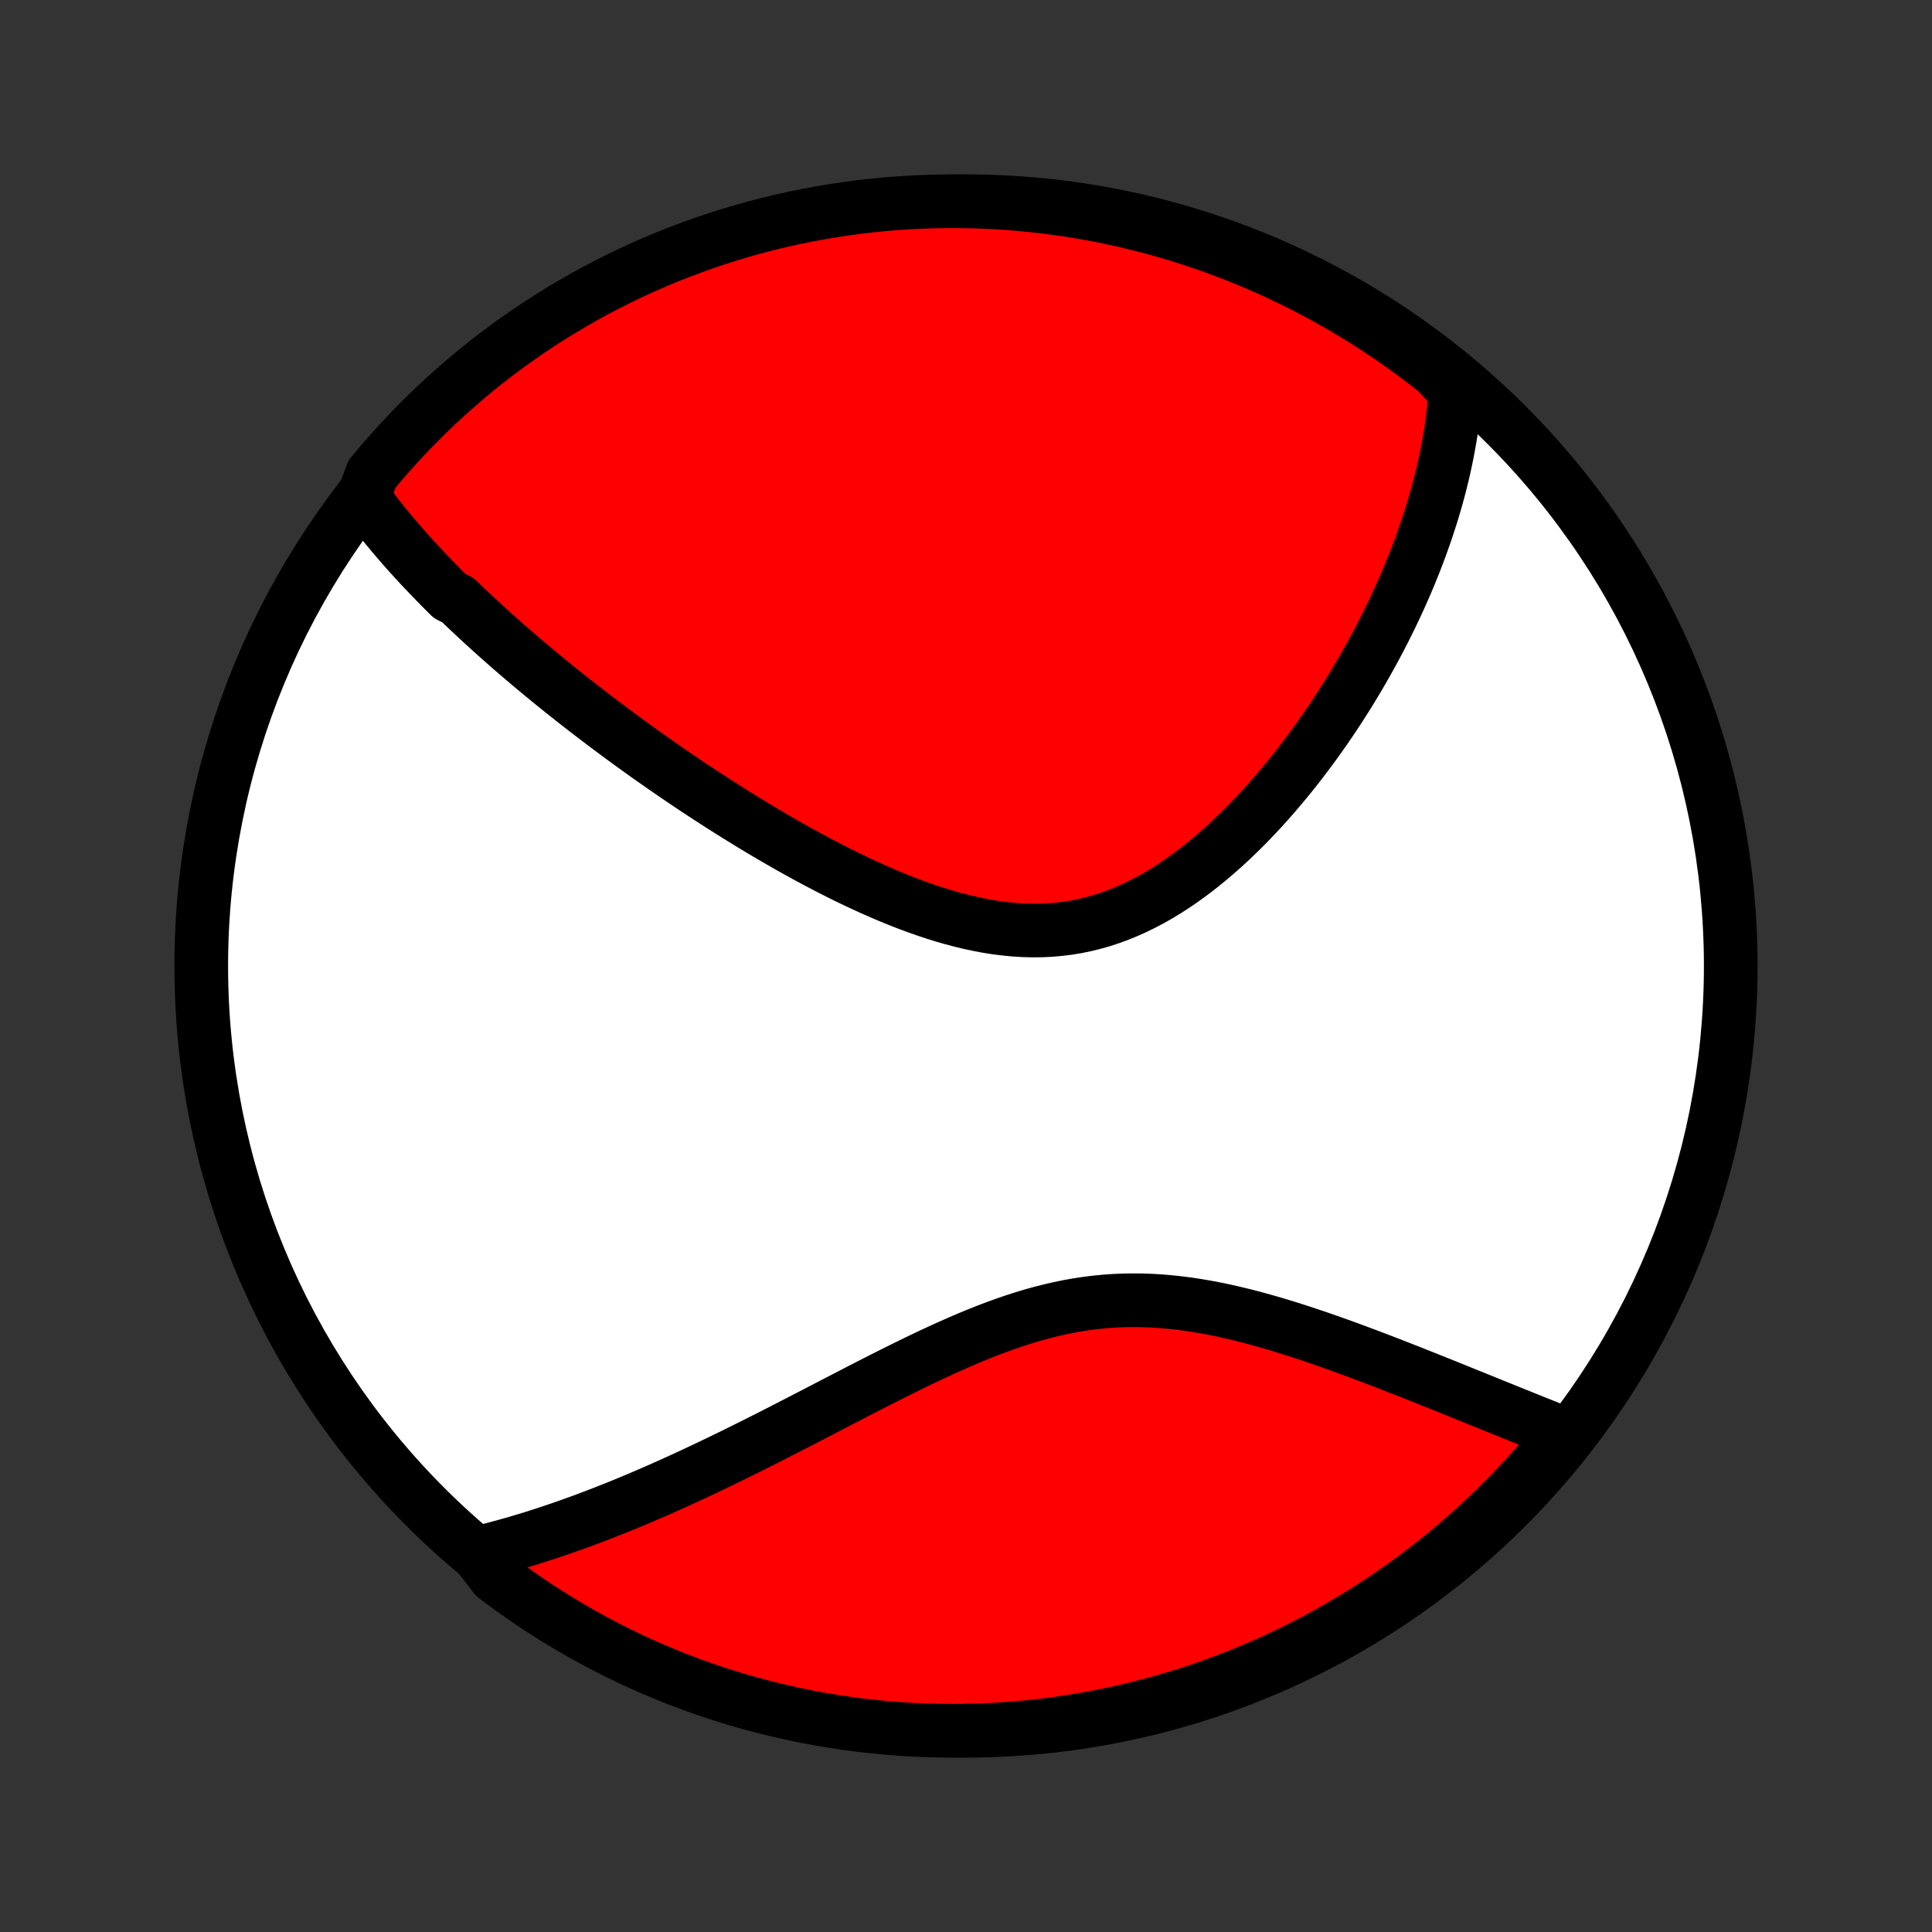 <?xml version="1.0" encoding="utf-8" standalone="no"?>
<!DOCTYPE svg PUBLIC "-//W3C//DTD SVG 1.1//EN"
  "http://www.w3.org/Graphics/SVG/1.1/DTD/svg11.dtd">
<!-- Created with matplotlib (http://matplotlib.org/) -->
<svg height="72pt" version="1.1" viewBox="0 0 72 72" width="72pt" xmlns="http://www.w3.org/2000/svg" xmlns:xlink="http://www.w3.org/1999/xlink">
 <rect x="0" y="0" width="72" height="72" fill="#333333" stroke="none"/>
 <defs>
  <style type="text/css">
*{stroke-linecap:butt;stroke-linejoin:round;}
  </style>
 </defs>
 <g id="figure_1">
  <g id="patch_1">
   <path d="
M0 72
L72 72
L72 0
L0 0
z
" style="fill:none;"/>
  </g>
  <g id="axes_1">
   <g id="PatchCollection_1">
    <defs>
     <path d="
M36 -7.5
C43.558 -7.5 50.808 -10.503 56.153 -15.848
C61.497 -21.192 64.5 -28.442 64.5 -36
C64.5 -43.558 61.497 -50.808 56.153 -56.153
C50.808 -61.497 43.558 -64.5 36 -64.5
C28.442 -64.5 21.192 -61.497 15.848 -56.153
C10.503 -50.808 7.5 -43.558 7.5 -36
C7.5 -28.442 10.503 -21.192 15.848 -15.848
C21.192 -10.503 28.442 -7.5 36 -7.5
z
" id="C0_0_a811fe30f3"/>
     <path d="
M13.541 -53.472
L13.659 -53.309
L13.78 -53.146
L13.902 -52.986
L14.025 -52.826
L14.149 -52.667
L14.275 -52.509
L14.403 -52.352
L14.532 -52.196
L14.662 -52.041
L14.793 -51.887
L14.926 -51.733
L15.059 -51.58
L15.194 -51.428
L15.331 -51.276
L15.468 -51.125
L15.607 -50.974
L15.747 -50.824
L15.889 -50.675
L16.031 -50.526
L16.175 -50.377
L16.32 -50.228
L16.466 -50.08
L16.613 -49.932
L16.762 -49.784
L17.064 -49.637
L17.216 -49.489
L17.37 -49.342
L17.526 -49.195
L17.683 -49.048
L17.841 -48.901
L18.001 -48.754
L18.162 -48.607
L18.324 -48.459
L18.489 -48.312
L18.654 -48.164
L18.822 -48.017
L18.99 -47.869
L19.161 -47.721
L19.333 -47.572
L19.507 -47.424
L19.683 -47.275
L19.86 -47.126
L20.04 -46.976
L20.221 -46.826
L20.404 -46.675
L20.589 -46.525
L20.776 -46.373
L20.965 -46.221
L21.156 -46.069
L21.349 -45.916
L21.545 -45.763
L21.743 -45.609
L21.943 -45.454
L22.145 -45.299
L22.349 -45.144
L22.556 -44.987
L22.766 -44.83
L22.978 -44.673
L23.192 -44.514
L23.409 -44.356
L23.629 -44.196
L23.851 -44.036
L24.076 -43.875
L24.304 -43.714
L24.535 -43.552
L24.768 -43.389
L25.005 -43.226
L25.244 -43.062
L25.486 -42.898
L25.731 -42.733
L25.98 -42.568
L26.231 -42.403
L26.485 -42.237
L26.743 -42.07
L27.004 -41.904
L27.268 -41.737
L27.535 -41.571
L27.805 -41.404
L28.078 -41.237
L28.355 -41.071
L28.635 -40.905
L28.918 -40.739
L29.204 -40.574
L29.493 -40.41
L29.786 -40.247
L30.081 -40.085
L30.38 -39.924
L30.681 -39.765
L30.985 -39.608
L31.292 -39.453
L31.602 -39.3
L31.915 -39.149
L32.23 -39.002
L32.548 -38.858
L32.868 -38.717
L33.19 -38.581
L33.514 -38.449
L33.84 -38.322
L34.168 -38.2
L34.497 -38.084
L34.828 -37.974
L35.16 -37.87
L35.493 -37.775
L35.827 -37.687
L36.161 -37.607
L36.496 -37.536
L36.83 -37.474
L37.165 -37.422
L37.499 -37.381
L37.832 -37.35
L38.165 -37.331
L38.496 -37.323
L38.827 -37.326
L39.155 -37.342
L39.481 -37.371
L39.806 -37.411
L40.128 -37.464
L40.448 -37.53
L40.765 -37.608
L41.079 -37.697
L41.389 -37.799
L41.697 -37.912
L42.002 -38.037
L42.302 -38.172
L42.599 -38.317
L42.893 -38.472
L43.182 -38.636
L43.468 -38.809
L43.749 -38.99
L44.027 -39.179
L44.3 -39.375
L44.569 -39.577
L44.834 -39.785
L45.094 -39.999
L45.35 -40.218
L45.601 -40.441
L45.849 -40.669
L46.091 -40.9
L46.33 -41.134
L46.564 -41.371
L46.793 -41.611
L47.018 -41.853
L47.239 -42.097
L47.455 -42.343
L47.667 -42.59
L47.875 -42.838
L48.078 -43.086
L48.278 -43.336
L48.473 -43.586
L48.663 -43.836
L48.85 -44.086
L49.033 -44.336
L49.211 -44.586
L49.386 -44.836
L49.557 -45.085
L49.724 -45.333
L49.887 -45.581
L50.046 -45.829
L50.202 -46.075
L50.354 -46.321
L50.502 -46.566
L50.647 -46.809
L50.788 -47.052
L50.926 -47.294
L51.061 -47.535
L51.192 -47.775
L51.32 -48.013
L51.445 -48.251
L51.567 -48.487
L51.685 -48.722
L51.801 -48.957
L51.913 -49.19
L52.023 -49.422
L52.129 -49.653
L52.233 -49.883
L52.334 -50.111
L52.432 -50.339
L52.527 -50.566
L52.619 -50.792
L52.709 -51.017
L52.796 -51.24
L52.881 -51.464
L52.963 -51.686
L53.042 -51.907
L53.119 -52.127
L53.193 -52.347
L53.265 -52.566
L53.335 -52.784
L53.401 -53.002
L53.466 -53.219
L53.528 -53.435
L53.587 -53.651
L53.645 -53.866
L53.699 -54.081
L53.752 -54.295
L53.802 -54.509
L53.849 -54.723
L53.894 -54.936
L53.937 -55.149
L53.977 -55.362
L54.015 -55.574
L54.051 -55.787
L54.084 -55.999
L54.114 -56.212
L54.142 -56.424
L54.168 -56.636
L54.19 -56.849
L54.211 -57.061
L54.228 -57.274
L54.243 -57.487
L53.956 -57.7
L53.568 -58.132
L53.173 -58.442
L52.774 -58.745
L52.369 -59.041
L51.959 -59.33
L51.545 -59.612
L51.126 -59.888
L50.702 -60.155
L50.273 -60.415
L49.841 -60.668
L49.404 -60.914
L48.963 -61.151
L48.518 -61.382
L48.069 -61.604
L47.617 -61.818
L47.161 -62.025
L46.701 -62.224
L46.239 -62.415
L45.773 -62.597
L45.304 -62.772
L44.833 -62.938
L44.358 -63.097
L43.882 -63.247
L43.402 -63.389
L42.921 -63.522
L42.437 -63.647
L41.952 -63.764
L41.464 -63.872
L40.975 -63.971
L40.485 -64.062
L39.993 -64.145
L39.5 -64.219
L39.006 -64.284
L38.511 -64.341
L38.015 -64.389
L37.518 -64.429
L37.022 -64.46
L36.524 -64.482
L36.027 -64.495
L35.529 -64.5
L35.032 -64.496
L34.535 -64.484
L34.039 -64.462
L33.543 -64.432
L33.048 -64.394
L32.553 -64.347
L32.06 -64.291
L31.568 -64.226
L31.078 -64.153
L30.588 -64.072
L30.101 -63.981
L29.615 -63.883
L29.131 -63.776
L28.65 -63.66
L28.17 -63.536
L27.693 -63.403
L27.219 -63.263
L26.747 -63.113
L26.278 -62.956
L25.812 -62.79
L25.349 -62.617
L24.889 -62.435
L24.433 -62.245
L23.98 -62.047
L23.531 -61.841
L23.085 -61.627
L22.644 -61.406
L22.206 -61.177
L21.773 -60.94
L21.345 -60.695
L20.92 -60.443
L20.5 -60.184
L20.085 -59.917
L19.675 -59.643
L19.27 -59.361
L18.87 -59.073
L18.475 -58.777
L18.085 -58.475
L17.701 -58.166
L17.323 -57.849
L16.95 -57.527
L16.583 -57.198
L16.222 -56.862
L15.867 -56.52
L15.518 -56.172
L15.175 -55.817
L14.838 -55.457
L14.508 -55.09
L14.185 -54.718
L13.868 -54.34
z
" id="C0_1_69cf6feee5"/>
     <path d="
M17.772 -14.119
L17.98 -14.17
L18.189 -14.222
L18.399 -14.276
L18.609 -14.332
L18.82 -14.389
L19.032 -14.448
L19.245 -14.51
L19.458 -14.573
L19.673 -14.637
L19.888 -14.704
L20.104 -14.773
L20.322 -14.843
L20.541 -14.915
L20.76 -14.989
L20.981 -15.065
L21.203 -15.143
L21.427 -15.223
L21.652 -15.304
L21.878 -15.388
L22.105 -15.474
L22.334 -15.561
L22.565 -15.651
L22.797 -15.743
L23.031 -15.836
L23.267 -15.932
L23.504 -16.03
L23.743 -16.13
L23.984 -16.233
L24.227 -16.337
L24.472 -16.443
L24.718 -16.552
L24.967 -16.663
L25.217 -16.776
L25.47 -16.892
L25.725 -17.009
L25.982 -17.129
L26.241 -17.251
L26.502 -17.375
L26.766 -17.502
L27.032 -17.631
L27.3 -17.761
L27.57 -17.895
L27.843 -18.03
L28.118 -18.167
L28.396 -18.307
L28.676 -18.448
L28.958 -18.592
L29.243 -18.738
L29.53 -18.885
L29.82 -19.034
L30.112 -19.185
L30.406 -19.337
L30.703 -19.491
L31.003 -19.647
L31.304 -19.803
L31.608 -19.96
L31.914 -20.119
L32.223 -20.278
L32.534 -20.437
L32.847 -20.596
L33.162 -20.756
L33.479 -20.914
L33.799 -21.072
L34.12 -21.229
L34.443 -21.385
L34.769 -21.539
L35.096 -21.69
L35.425 -21.839
L35.755 -21.985
L36.087 -22.127
L36.421 -22.265
L36.756 -22.399
L37.092 -22.527
L37.43 -22.65
L37.769 -22.767
L38.108 -22.877
L38.449 -22.98
L38.791 -23.075
L39.134 -23.162
L39.477 -23.241
L39.821 -23.312
L40.166 -23.373
L40.51 -23.425
L40.855 -23.468
L41.2 -23.501
L41.546 -23.525
L41.891 -23.539
L42.235 -23.544
L42.579 -23.54
L42.923 -23.528
L43.265 -23.506
L43.607 -23.477
L43.948 -23.44
L44.287 -23.396
L44.625 -23.344
L44.962 -23.287
L45.296 -23.223
L45.629 -23.154
L45.96 -23.079
L46.288 -23
L46.614 -22.917
L46.938 -22.83
L47.26 -22.74
L47.578 -22.646
L47.894 -22.551
L48.207 -22.453
L48.518 -22.352
L48.825 -22.251
L49.129 -22.148
L49.43 -22.044
L49.728 -21.938
L50.022 -21.833
L50.313 -21.727
L50.602 -21.62
L50.886 -21.514
L51.167 -21.408
L51.446 -21.301
L51.72 -21.196
L51.991 -21.09
L52.259 -20.986
L52.524 -20.882
L52.785 -20.778
L53.043 -20.676
L53.298 -20.574
L53.55 -20.473
L53.798 -20.374
L54.043 -20.275
L54.285 -20.177
L54.523 -20.081
L54.759 -19.986
L54.992 -19.892
L55.222 -19.799
L55.448 -19.707
L55.672 -19.616
L55.893 -19.527
L56.111 -19.438
L56.327 -19.351
L56.54 -19.266
L56.75 -19.181
L56.957 -19.098
L57.162 -19.015
L57.365 -18.934
L57.565 -18.855
L57.763 -18.776
L57.958 -18.698
L58.151 -18.622
L58.15 -18.547
L57.833 -18.066
L57.51 -17.682
L57.181 -17.304
L56.845 -16.931
L56.502 -16.564
L56.154 -16.204
L55.799 -15.849
L55.438 -15.5
L55.072 -15.158
L54.699 -14.822
L54.321 -14.492
L53.937 -14.169
L53.548 -13.852
L53.153 -13.543
L52.753 -13.24
L52.348 -12.944
L51.938 -12.655
L51.524 -12.373
L51.104 -12.099
L50.68 -11.832
L50.252 -11.572
L49.819 -11.319
L49.382 -11.074
L48.94 -10.837
L48.495 -10.607
L48.046 -10.385
L47.594 -10.171
L47.138 -9.965
L46.678 -9.766
L46.215 -9.576
L45.749 -9.394
L45.28 -9.219
L44.809 -9.053
L44.334 -8.895
L43.857 -8.746
L43.378 -8.605
L42.897 -8.472
L42.413 -8.347
L41.927 -8.231
L41.44 -8.123
L40.951 -8.024
L40.46 -7.933
L39.968 -7.851
L39.475 -7.778
L38.981 -7.713
L38.486 -7.656
L37.99 -7.609
L37.493 -7.57
L36.996 -7.539
L36.499 -7.517
L36.002 -7.504
L35.504 -7.5
L35.007 -7.504
L34.51 -7.517
L34.014 -7.539
L33.518 -7.569
L33.023 -7.608
L32.529 -7.656
L32.035 -7.712
L31.543 -7.777
L31.053 -7.851
L30.564 -7.933
L30.076 -8.023
L29.591 -8.122
L29.107 -8.23
L28.625 -8.346
L28.146 -8.471
L27.669 -8.604
L27.195 -8.745
L26.723 -8.894
L26.254 -9.052
L25.788 -9.218
L25.325 -9.392
L24.866 -9.575
L24.41 -9.765
L23.957 -9.963
L23.508 -10.169
L23.063 -10.384
L22.622 -10.605
L22.184 -10.835
L21.752 -11.072
L21.323 -11.317
L20.899 -11.57
L20.479 -11.83
L20.064 -12.097
L19.655 -12.371
L19.25 -12.653
L18.85 -12.942
L18.455 -13.238
z
" id="C0_2_9b62572856"/>
    </defs>
    <g clip-path="url(#p1bffca34e9)">
     <use style="fill:#ffffff;stroke:#000000;stroke-width:2.0;" x="0.0" xlink:href="#C0_0_a811fe30f3" y="72.0"/>
    </g>
    <g clip-path="url(#p1bffca34e9)">
     <use style="fill:#ff0000;stroke:#000000;stroke-width:2.0;" x="0.0" xlink:href="#C0_1_69cf6feee5" y="72.0"/>
    </g>
    <g clip-path="url(#p1bffca34e9)">
     <use style="fill:#ff0000;stroke:#000000;stroke-width:2.0;" x="0.0" xlink:href="#C0_2_9b62572856" y="72.0"/>
    </g>
   </g>
  </g>
 </g>
 <defs>
  <clipPath id="p1bffca34e9">
   <rect height="72.0" width="72.0" x="0.0" y="0.0"/>
  </clipPath>
 </defs>
</svg>
